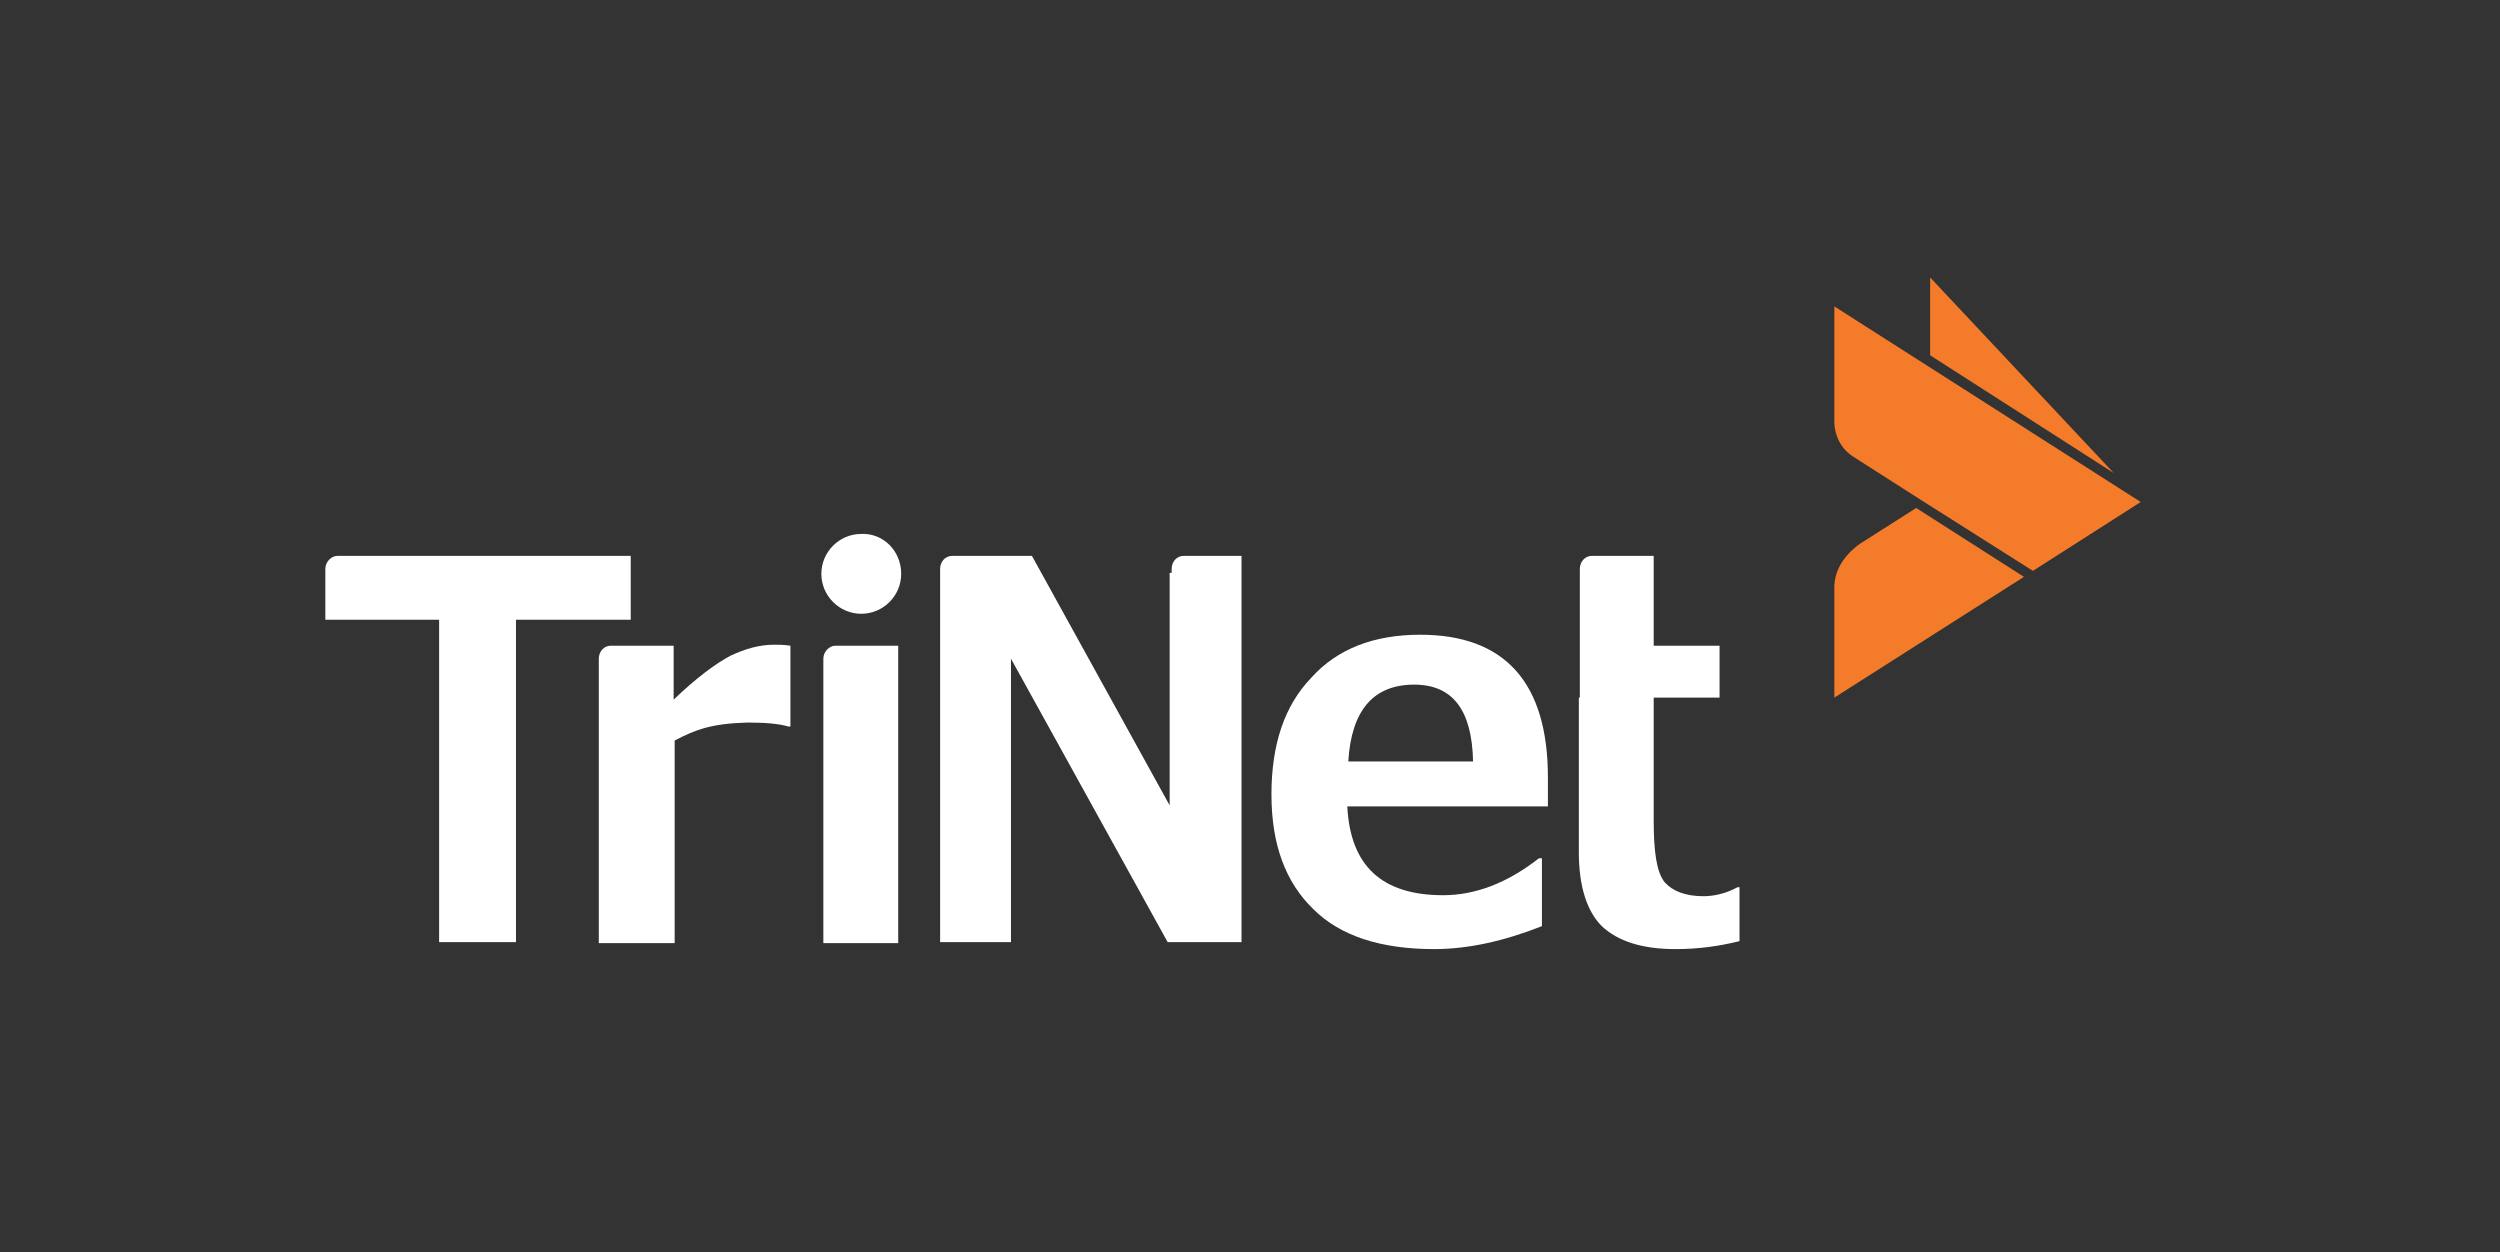 <?xml version="1.0" encoding="utf-8"?>
<!-- Generator: Adobe Illustrator 19.0.1, SVG Export Plug-In . SVG Version: 6.00 Build 0)  -->
<!DOCTYPE svg PUBLIC "-//W3C//DTD SVG 1.1//EN" "http://www.w3.org/Graphics/SVG/1.1/DTD/svg11.dtd">
<svg version="1.1" id="Layer_1" xmlns="http://www.w3.org/2000/svg" xmlns:xlink="http://www.w3.org/1999/xlink" x="0px" y="0px"
	 viewBox="0 0 250.5 125.5" enable-background="new 0 0 250.5 125.5" xml:space="preserve">
<rect x="0" y="0" width="250.5" height="125.5" fill="#333333" stroke="none"/>
<g>
	<g>
		<g>
			<g>
				<g>
					<polygon fill="#F47B29" points="193.4,35.6 211.8,47.4 193.4,27.8 					"/>
					<path fill="#F47B29" d="M203.7,57.2L203.7,57.2l10.8-6.9l-30.7-19.6l0,11.3c0,0,0,0,0,0.1v0.2c0,0.6,0.2,2.3,1.8,3.4l7.2,4.6h0
						L203.7,57.2z"/>
					<path fill="#F47B29" d="M186.5,54.4c-0.3,0.2-2.6,1.7-2.7,4.3v0v11.2l19-12.1L192,50.9L186.5,54.4z"/>
				</g>
				<g>
					<path fill="#FFFFFF" d="M155.1,80.8H135c0.3,6,3.5,8.9,9.6,8.9c3.2,0,6.4-1.2,9.6-3.7h0.3v6.8c-3.8,1.5-7.4,2.3-10.8,2.3
						c-5.3,0-9.4-1.3-12.1-4c-2.8-2.7-4.2-6.5-4.2-11.5c0-5,1.3-8.9,4-11.7c2.6-2.9,6.3-4.3,10.9-4.3c8.5,0,12.8,4.8,12.8,14.3V80.8
						z M147.6,76.3c-0.1-5.1-2-7.7-5.9-7.7c-4.1,0-6.3,2.6-6.6,7.7H147.6z"/>
					<path fill="#FFFFFF" d="M90.3,57.5c0,2.2-1.8,4-4,4c-2.2,0-4-1.8-4-4c0-2.2,1.8-4,4-4C88.5,53.4,90.3,55.2,90.3,57.5z"/>
					<path fill="#FFFFFF" d="M32.6,57c0-0.7,0.6-1.3,1.2-1.3H34h29.2v6.4H51.7v32.3h-7.7V62.1H32.6v-4.9V57z"/>
					<path fill="#FFFFFF" d="M60,66c0-0.7,0.5-1.3,1.2-1.3H62h5.5v5.4c2.3-2.2,4.2-3.6,5.7-4.4c1.5-0.7,2.9-1.1,4.4-1.1
						c0.4,0,0.9,0,1.6,0.1v8.1h-0.2c-1-0.3-2.4-0.4-4.1-0.4c-3.6,0.1-5.2,0.7-7.3,1.8v20.3H60c0-0.4,0-28,0-28V66z"/>
					<path fill="#FFFFFF" d="M117.2,57.4v23.3l-13.8-25h-7.6h-0.4c-0.7,0-1.2,0.6-1.2,1.3v0.4v37h7.1V66L117,94.4h7.4V55.7h-5.4
						h-0.4c-0.7,0-1.2,0.6-1.2,1.3V57.4z"/>
					<path fill="#FFFFFF" d="M158.2,69.9v15.5c0,3.4,0.8,5.9,2.3,7.4c1.6,1.5,4,2.3,7.4,2.3c2.3,0,4.4-0.3,6.4-0.8v-5.4h-0.2
						c-1.1,0.6-2.3,0.9-3.4,0.9c-1.8,0-3.1-0.5-3.9-1.4c-0.8-1-1.1-3-1.1-6.2V69.9h6.6l0-5.2h-6.6v-9c0,0-5.8,0-5.8,0l-0.4,0
						c-0.7,0-1.2,0.6-1.2,1.3l0,7.7V69.9z"/>
					<path fill="#FFFFFF" d="M82.5,66c0-0.7,0.6-1.3,1.2-1.3h0.4H90v29.8h-7.5v-28V66z"/>
				</g>
			</g>
		</g>
	</g>
</g>
</svg>
